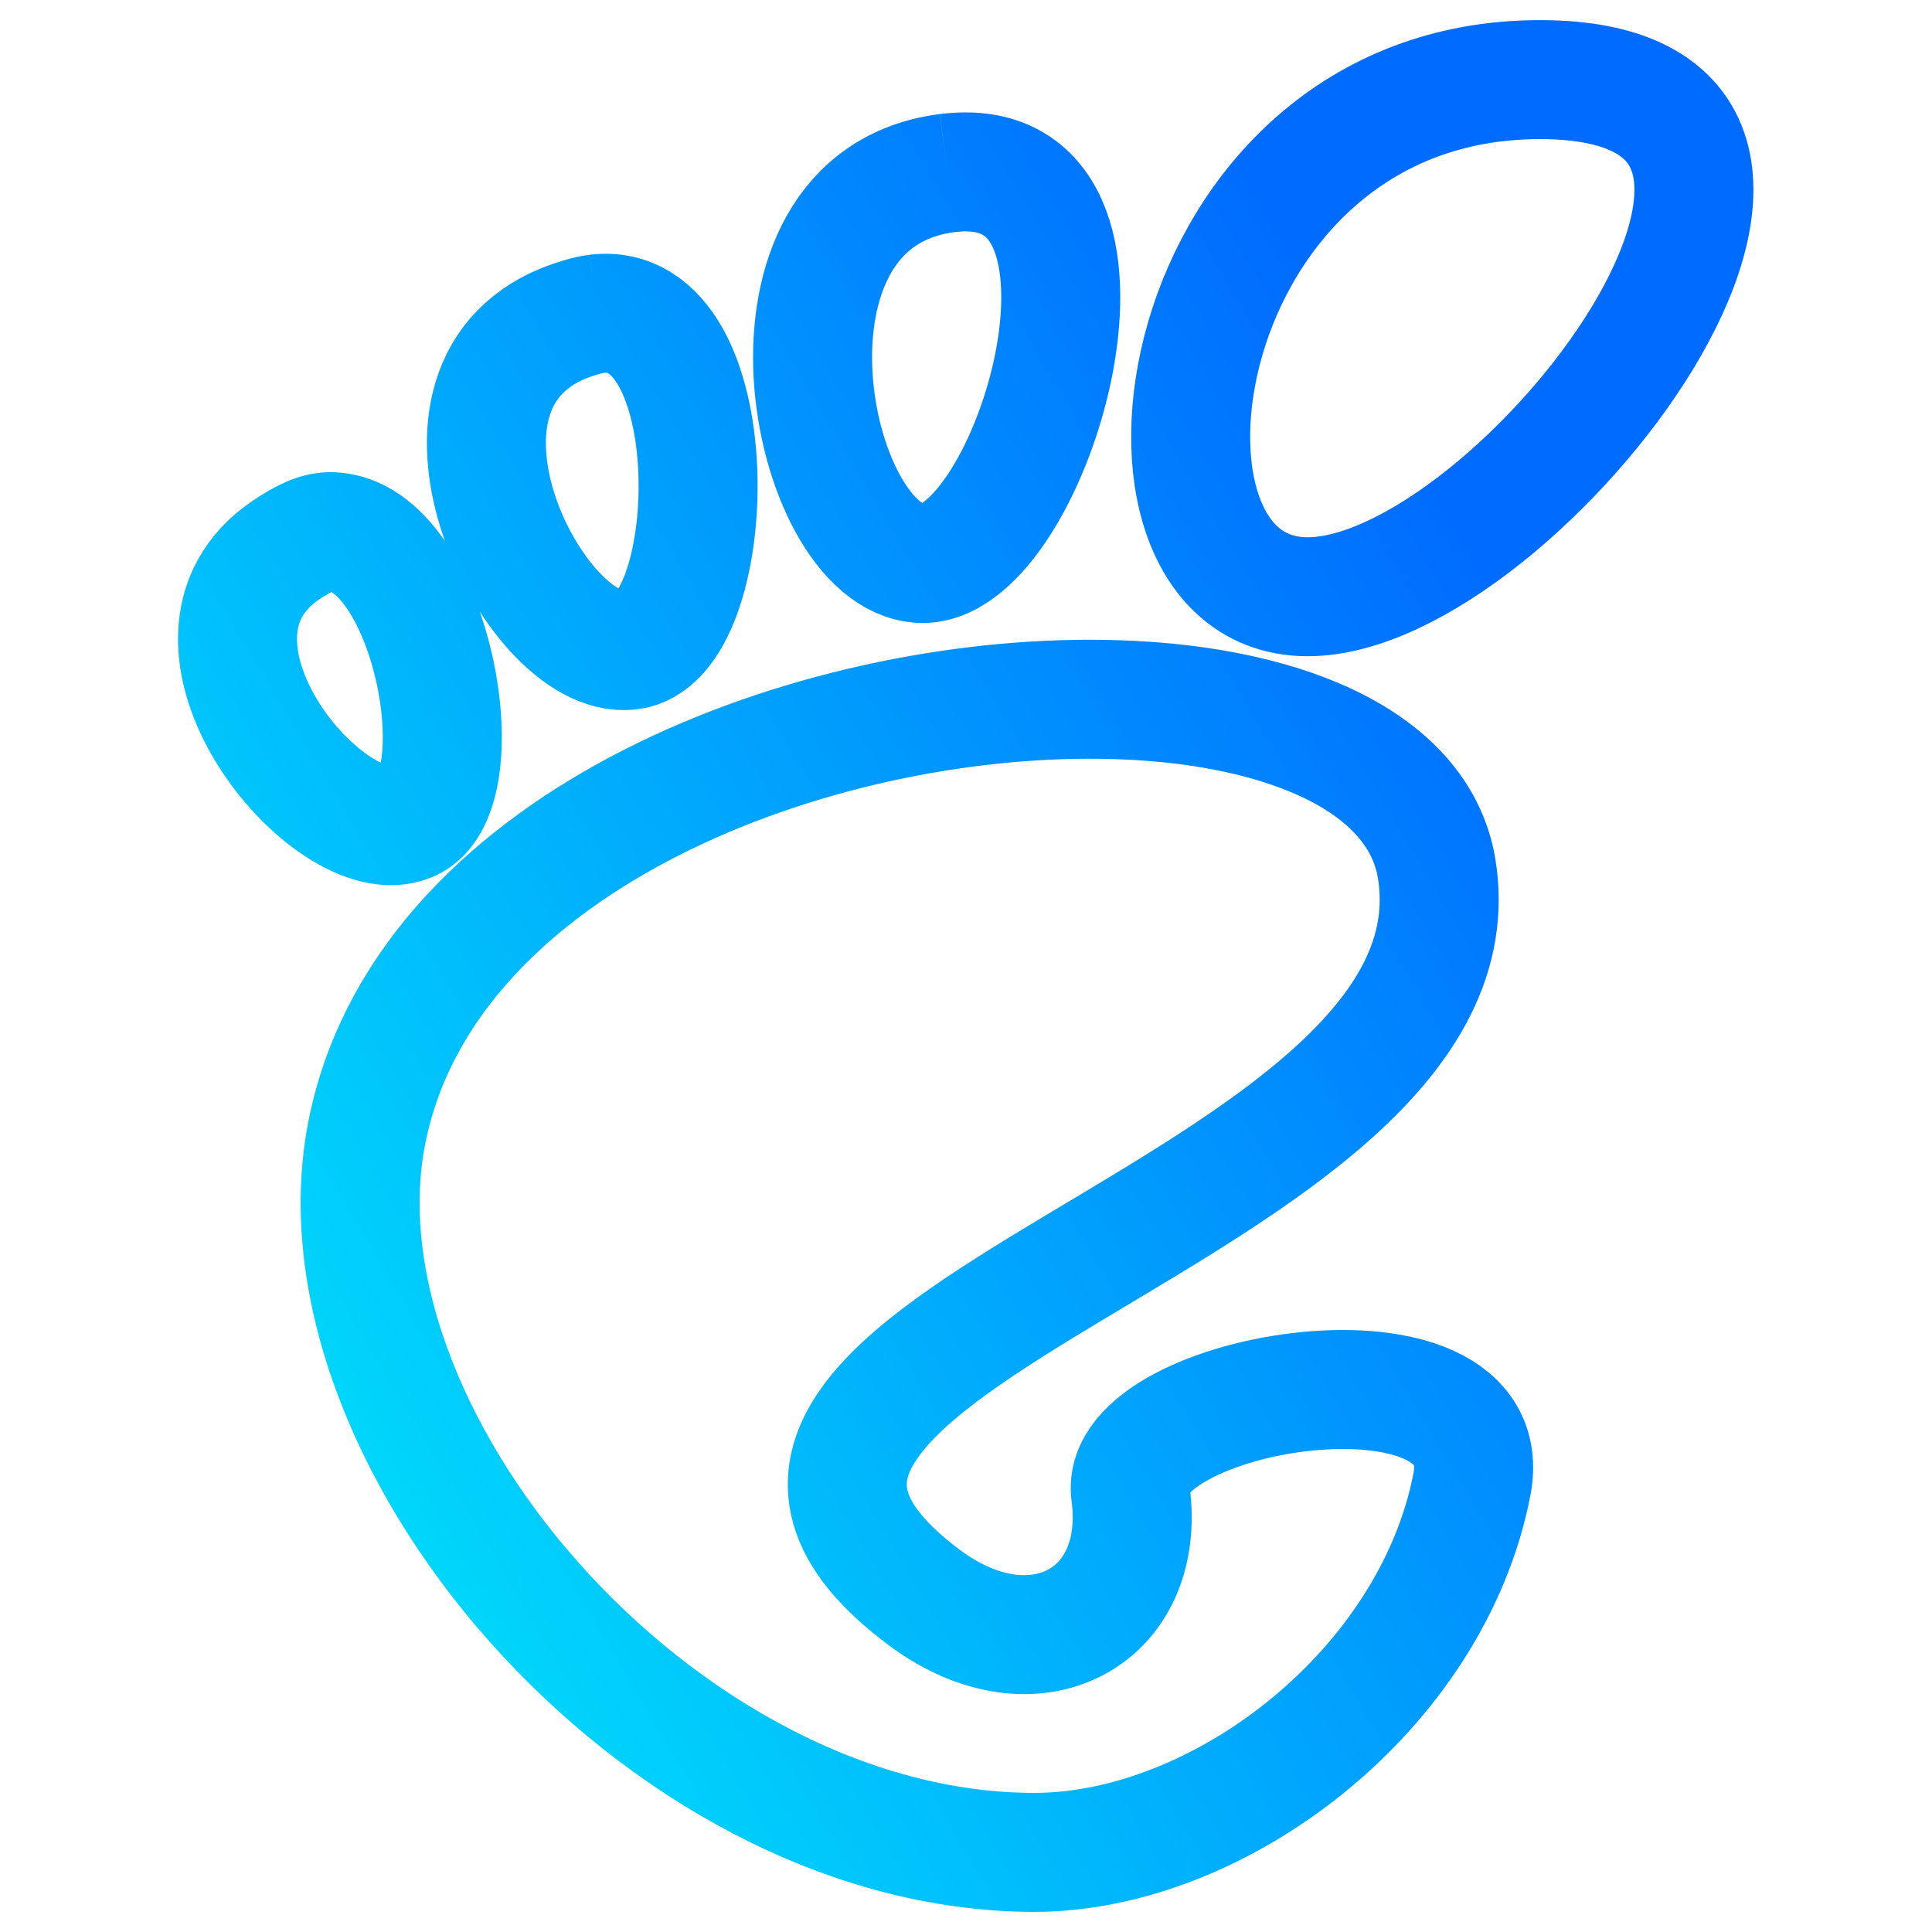<?xml version="1.0" encoding="UTF-8" standalone="no"?>
<svg
   viewBox="0 0 48 48"
   version="1.1"
   id="svg2"
   sodipodi:docname="3.svg"
   inkscape:version="1.4.2 (ebf0e940d0, 2025-05-08)"
   xmlns:inkscape="http://www.inkscape.org/namespaces/inkscape"
   xmlns:sodipodi="http://sodipodi.sourceforge.net/DTD/sodipodi-0.dtd"
   xmlns="http://www.w3.org/2000/svg"
   xmlns:svg="http://www.w3.org/2000/svg">
  <defs
     id="defs2" />
  <sodipodi:namedview
     id="namedview2"
     pagecolor="#505050"
     bordercolor="#ffffff"
     borderopacity="1"
     inkscape:showpageshadow="0"
     inkscape:pageopacity="0"
     inkscape:pagecheckerboard="1"
     inkscape:deskcolor="#505050"
     inkscape:zoom="64"
     inkscape:cx="8.8125"
     inkscape:cy="16.140625"
     inkscape:current-layer="svg2" />
  <linearGradient
     id="a"
     gradientUnits="userSpaceOnUse"
     x1="13.637"
     x2="34.645"
     y1="37.499"
     y2="25"
     gradientTransform="matrix(1.809,0,0,1.804,-19.671,-20.734)">
    <stop
       offset="0"
       stop-color="#ff0097"
       id="stop1"
       style="stop-color:#00f1fa;stop-opacity:1;" />
    <stop
       offset="1"
       stop-color="#0009ff"
       id="stop2"
       style="stop-color:#006cff;stop-opacity:1;" />
  </linearGradient>
  <path
     d="m 38.262,1.978 c -9.263,0 -10.987,12.848 -5.772,12.848 5.208,0 15.037,-12.848 5.77,-12.848 m -14.724,2.322 c -5.21,0.662 -3.455,9.536 -0.678,9.698 2.777,0.17 5.901,-10.353 0.678,-9.698 m -8.712,3.497 c -0.235,0.029 -0.537,0.126 -0.798,0.226 -4.189,1.685 -0.642,8.585 1.7,8.119 2.207,-0.437 2.385,-8.743 -0.904,-8.345 M 8.253,13.209 c -0.367,-0.014 -0.715,0.17 -1.14,0.451 -3.348,2.255 1.091,7.605 3.061,6.766 1.724,-0.74 0.536,-7.124 -1.923,-7.217 m 0.919,14.662 C 7.415,35.498 16.349,46.022 25.698,46.022 c 4.6,0 9.877,-4.018 10.871,-9.14 0.763,-3.897 -8.833,-2.355 -8.48,0.226 0.411,3.094 -2.402,4.595 -5.101,2.6 -8.578,-6.356 14.189,-9.48 12.698,-18.169 -0.481,-2.699 -3.958,-4.101 -8.287,-4.164 -7.2,-0.11 -16.626,3.448 -18.229,10.497 z"
     fill="none"
     stroke="url(#a)"
     id="path2"
     style="stroke:url(#a);stroke-width:2.956;stroke-dasharray:none"
     sodipodi:nodetypes="cscccccccccccccscccccc" />
</svg>
